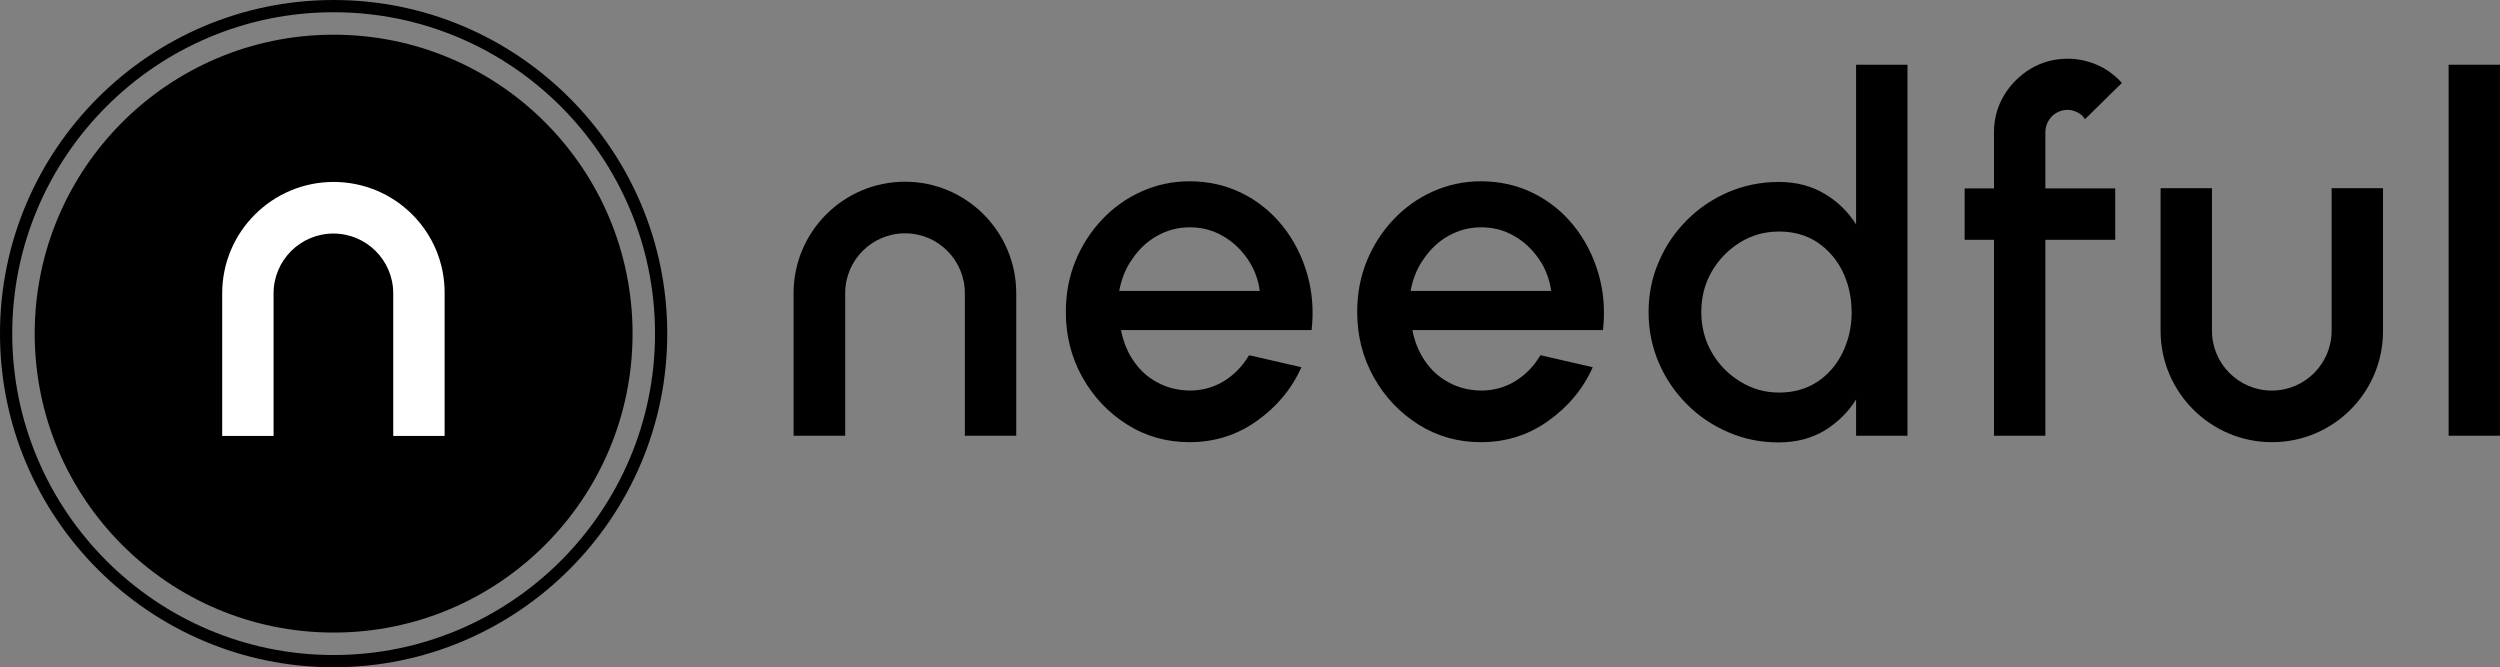 <?xml version="1.0" encoding="utf-8"?>
<!-- Generator: Adobe Illustrator 28.2.0, SVG Export Plug-In . SVG Version: 6.00 Build 0)  -->
<svg version="1.1" id="Layer_1" xmlns="http://www.w3.org/2000/svg" xmlns:xlink="http://www.w3.org/1999/xlink" x="0px" y="0px"
	 viewBox="0 0 1124 300" style="enable-background:new 0 0 1124 300;" xml:space="preserve">
<rect x="0" y="0" width="1124" height="300" fill="#808080" stroke="none"/>
<style type="text/css">
	.st0{fill:#FFFFFF;}
</style>
<g>
	<path d="M534.8,198.8c-10.2,0-19.6-2.6-28-7.9c-8.4-5.3-15.1-12.3-20.1-21.2c-5-8.9-7.5-18.7-7.5-29.4c0-8.2,1.4-15.8,4.3-22.9
		c2.9-7.1,6.9-13.3,12-18.7c5.1-5.4,11-9.6,17.7-12.6s13.9-4.6,21.6-4.6c8.5,0,16.4,1.8,23.5,5.3s13.2,8.4,18.2,14.6
		c5,6.2,8.7,13.3,11.1,21.4s3.1,16.6,2.1,25.6H504c1,5.1,2.8,9.7,5.6,13.8c2.8,4.1,6.3,7.4,10.7,9.7c4.3,2.4,9.2,3.6,14.5,3.7
		c5.6,0,10.8-1.4,15.4-4.2c4.6-2.8,8.4-6.7,11.4-11.7l23.5,5.4c-4.4,9.9-11.2,17.9-20.1,24.2C556,195.7,545.9,198.8,534.8,198.8z
		 M503.2,130.8h63.2c-0.7-5.3-2.6-10.2-5.6-14.5c-3-4.3-6.7-7.8-11.2-10.3c-4.5-2.6-9.4-3.8-14.7-3.8c-5.3,0-10.1,1.3-14.6,3.8
		c-4.5,2.5-8.2,6-11.1,10.3C506.1,120.5,504.2,125.4,503.2,130.8z"/>
	<path d="M665.8,198.8c-10.2,0-19.6-2.6-28-7.9c-8.4-5.3-15.1-12.3-20.1-21.2c-5-8.9-7.5-18.7-7.5-29.4c0-8.2,1.4-15.8,4.3-22.9
		c2.9-7.1,6.9-13.3,12-18.7c5.1-5.4,11-9.6,17.7-12.6s13.9-4.6,21.6-4.6c8.5,0,16.4,1.8,23.5,5.3s13.2,8.4,18.2,14.6
		c5,6.2,8.7,13.3,11.1,21.4s3.1,16.6,2.1,25.6H635c1,5.1,2.8,9.7,5.6,13.8c2.8,4.1,6.3,7.4,10.7,9.7c4.3,2.4,9.2,3.6,14.5,3.7
		c5.6,0,10.8-1.4,15.4-4.2c4.6-2.8,8.4-6.7,11.4-11.7l23.5,5.4c-4.4,9.9-11.2,17.9-20.1,24.2C687,195.7,676.9,198.8,665.8,198.8z
		 M634.2,130.8h63.2c-0.7-5.3-2.6-10.2-5.6-14.5c-3-4.3-6.7-7.8-11.2-10.3c-4.5-2.6-9.4-3.8-14.7-3.8c-5.3,0-10.1,1.3-14.6,3.8
		c-4.5,2.5-8.2,6-11.1,10.3C637.1,120.5,635.2,125.4,634.2,130.8z"/>
	<path d="M834.5,29.1h23.1v166.8h-23.1v-16.3c-3.6,5.8-8.4,10.4-14.2,14c-5.9,3.5-12.7,5.3-20.6,5.3c-8.1,0-15.6-1.5-22.7-4.6
		c-7-3-13.3-7.2-18.6-12.6c-5.4-5.4-9.6-11.6-12.6-18.6c-3-7-4.6-14.6-4.6-22.7c0-8.1,1.5-15.7,4.6-22.7c3-7.1,7.2-13.3,12.6-18.7
		c5.4-5.4,11.6-9.6,18.6-12.6c7-3,14.6-4.6,22.7-4.6c7.9,0,14.7,1.8,20.6,5.3c5.9,3.5,10.6,8.1,14.2,13.8V29.1z M799.9,176.5
		c6.5,0,12.2-1.6,17.1-4.8c4.9-3.2,8.7-7.6,11.4-13.1c2.7-5.5,4.1-11.6,4.1-18.2c0-6.7-1.4-12.9-4.1-18.4s-6.5-9.8-11.4-13.1
		c-4.9-3.2-10.5-4.8-17.1-4.8c-6.4,0-12.3,1.6-17.6,4.9c-5.3,3.3-9.5,7.6-12.7,13.1c-3.2,5.5-4.7,11.6-4.7,18.2
		c0,6.7,1.6,12.8,4.8,18.3c3.2,5.5,7.5,9.8,12.8,13C787.8,174.9,793.6,176.5,799.9,176.5z"/>
	<path d="M919.6,59.5v25.2H951v23.1h-31.4v88.1h-23.1v-88.1h-13.2V84.7h13.2V59.5c0-6.1,1.5-11.6,4.5-16.6c3-5,7-9,12-12
		c5-3,10.6-4.5,16.7-4.5c4.4,0,8.8,0.9,13,2.7c4.2,1.8,8,4.5,11.3,8.2l-16.6,16.3c-0.8-1.3-1.9-2.4-3.4-3.1
		c-1.4-0.7-2.9-1.1-4.4-1.1c-2.7,0-5.1,1-7.1,2.9C920.6,54.4,919.6,56.7,919.6,59.5z"/>
	<path d="M1100.9,195.9V29.1h23.1v166.8H1100.9z"/>
	<path d="M406.9,81.7c-27.6,0-50.1,22.4-50.1,50.1h0v64.1H380v-64.1c0-14.9,12.1-26.9,26.9-26.9c14.9,0,26.9,12.1,26.9,26.9
		c0,0,0,0,0,0v64.1h23.1v-64.1C456.9,104.2,434.5,81.7,406.9,81.7z"/>
	<path d="M1021.5,198.8c-27.6,0-50.1-22.4-50.1-50.1h0V84.6h23.1v64.1c0,14.9,12.1,26.9,26.9,26.9c14.9,0,26.9-12.1,26.9-26.9
		c0,0,0,0,0,0V84.6h23.1v64.1C1071.5,176.4,1049.1,198.8,1021.5,198.8z"/>
	<circle cx="150" cy="150" r="134.4"/>
	<path d="M150,300C67.3,300,0,232.7,0,150S67.3,0,150,0s150,67.3,150,150S232.7,300,150,300z M150,5.5C70.3,5.5,5.5,70.3,5.5,150
		S70.3,294.5,150,294.5S294.5,229.7,294.5,150S229.7,5.5,150,5.5z"/>
	<path class="st0" d="M150,81.8c-27.6,0-50.1,22.4-50.1,50.1h0V196h23.1v-64.1c0-14.9,12.1-26.9,26.9-26.9
		c14.9,0,26.9,12.1,26.9,26.9c0,0,0,0,0,0V196h23.1v-64.1C200.1,104.2,177.6,81.8,150,81.8z"/>
</g>
</svg>
